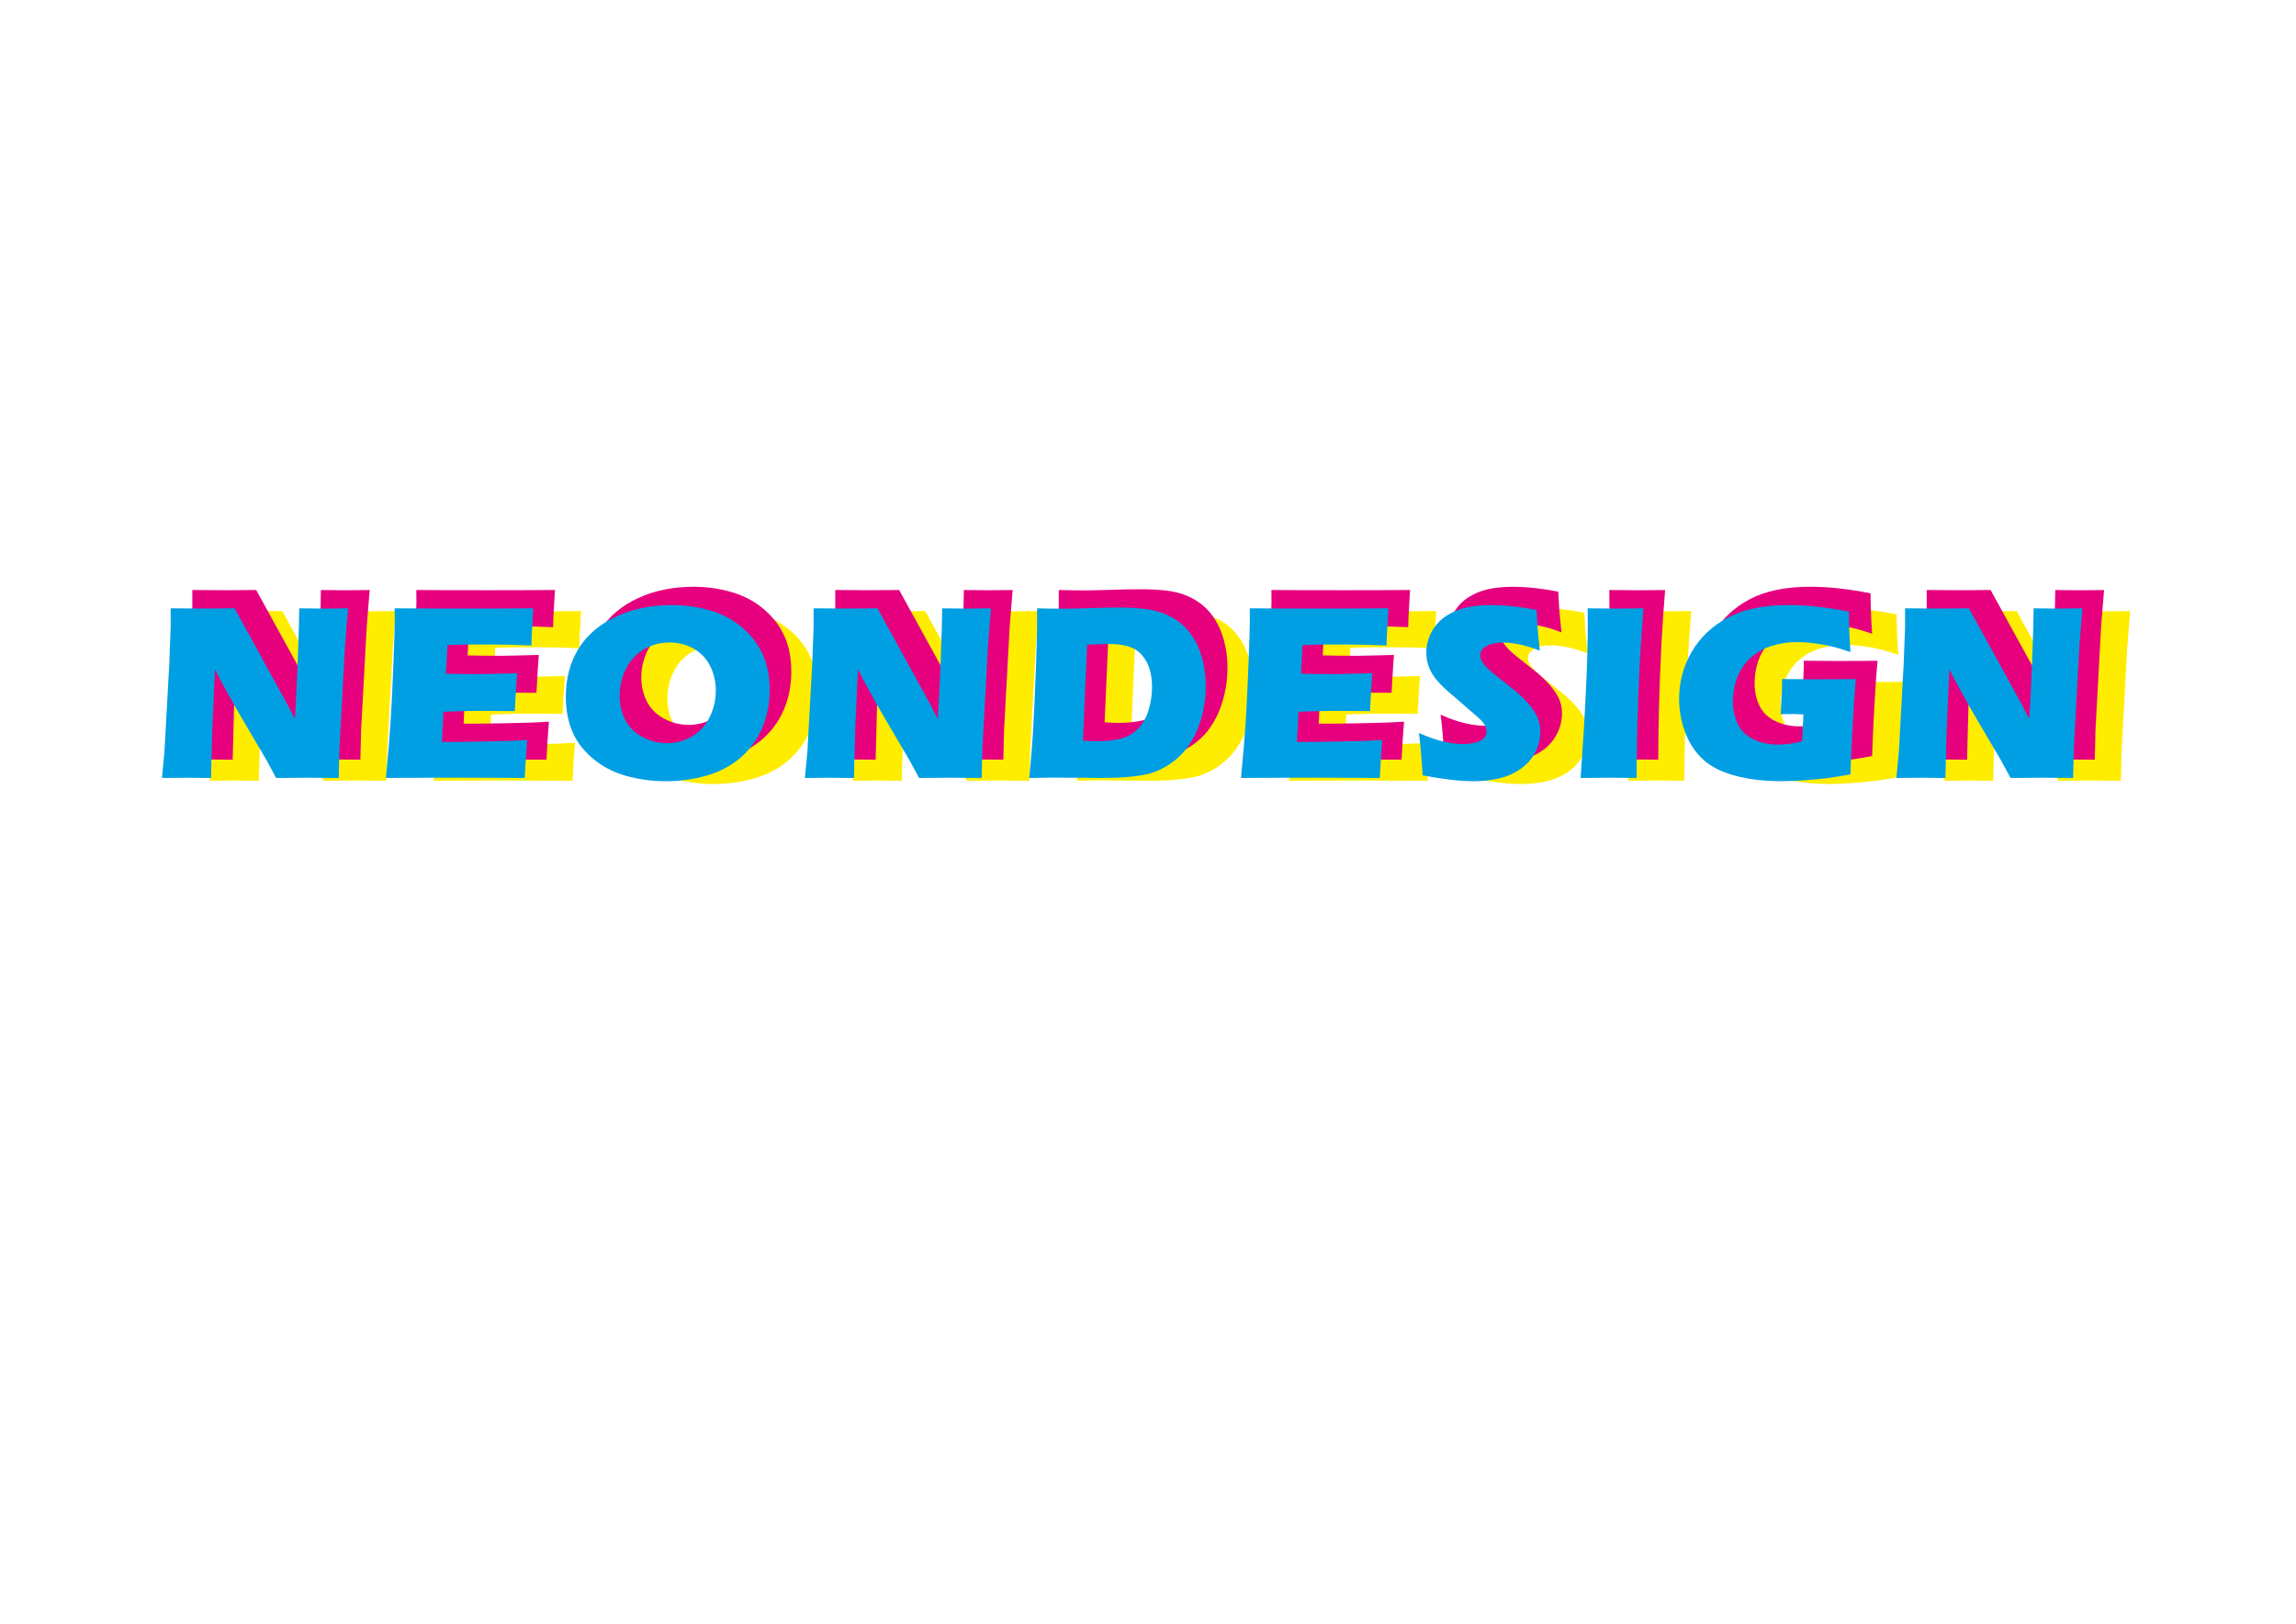 <?xml version="1.0" encoding="utf-8"?>
<!-- Generator: Adobe Illustrator 24.0.2, SVG Export Plug-In . SVG Version: 6.00 Build 0)  -->
<svg version="1.1" id="Capa_1" xmlns="http://www.w3.org/2000/svg" xmlns:xlink="http://www.w3.org/1999/xlink" x="0px" y="0px"
	 viewBox="0 0 841.89 595.28" style="enable-background:new 0 0 841.89 595.28;" xml:space="preserve">
<style type="text/css">
	.st0{fill:#FFED00;}
	.st1{fill:#E6007E;}
	.st2{fill:#009FE3;}
</style>
<g>
	<g>
		<path class="st0" d="M76.9,286.23l0.91-9.57l1.78-32.45l0.5-13.08v-7.11c4.72,0.06,8.88,0.09,12.51,0.09
			c2.59,0,6.22-0.03,10.91-0.09l19.45,35.38l2.68,5.2c0.34-5.1,0.69-12.26,1.05-21.47c0.36-9.21,0.54-15.58,0.54-19.1
			c3.73,0.06,6.72,0.09,8.97,0.09c1.03,0,4.01-0.03,8.92-0.09l-1.09,13.58l-2.05,37.73l-0.27,10.89c-3.95-0.06-7.65-0.09-11.08-0.09
			c-2.86,0-6.81,0.03-11.86,0.09c-1.58-2.98-2.75-5.14-3.5-6.47l-7.65-12.99c-2.52-4.25-4.84-8.33-6.96-12.22
			c-1.4-2.46-2.84-5.17-4.32-8.11l-0.98,21.61l-0.47,18.19c-3.76-0.06-6.63-0.09-8.6-0.09C84.61,286.14,81.49,286.17,76.9,286.23z"
			/>
		<path class="st0" d="M159.02,286.23c0.76-7.84,1.32-14.4,1.67-19.69c0.35-5.29,0.7-12.31,1.05-21.08
			c0.35-8.76,0.53-14.57,0.53-17.43l-0.05-4.01c7.17,0.06,15.84,0.09,26.02,0.09c9.39,0,17.66-0.03,24.83-0.09l-0.09,1.5
			c-0.03,0.36-0.11,1.68-0.23,3.95l-0.27,4.95c-0.06,1.06-0.09,2.14-0.09,3.23c-5.86-0.24-10.79-0.36-14.76-0.36
			c-4.37,0-7.33,0.01-8.86,0.02c-1.53,0.02-3.93,0.08-7.18,0.21L181.02,248c3.59,0.09,7.76,0.14,12.53,0.14
			c1.7,0,6.23-0.11,13.58-0.32c-0.3,3.89-0.59,8.52-0.86,13.9c-5.25-0.06-9.29-0.09-12.11-0.09c-4.19,0-8.88,0.11-14.07,0.32
			l-0.54,11.07h5.24c1.55,0,4.75-0.05,9.61-0.14l9.43-0.23c1.4-0.03,3.73-0.15,7.01-0.36c-0.36,4.5-0.67,9.14-0.91,13.94
			c-7.41-0.06-15.54-0.09-24.38-0.09l-20.05,0.05L159.02,286.23z"/>
		<path class="st0" d="M263.82,222.85c4.86,0,9.54,0.65,14.04,1.96c4.5,1.31,8.43,3.39,11.8,6.27c3.37,2.87,5.89,6.17,7.56,9.91
			c1.67,3.74,2.51,8.04,2.51,12.9c0,5.1-0.92,9.79-2.76,14.06c-1.84,4.27-4.49,7.89-7.95,10.87c-3.46,2.98-7.6,5.16-12.4,6.54
			c-4.8,1.38-9.8,2.07-14.99,2.07c-5.13,0-10.06-0.68-14.76-2.03c-4.71-1.35-8.8-3.54-12.28-6.56c-3.48-3.02-5.95-6.39-7.4-10.09
			c-1.46-3.71-2.19-7.82-2.19-12.35c0-6.65,1.54-12.49,4.63-17.52c3.08-5.03,7.66-8.95,13.72-11.78
			C249.4,224.26,256.22,222.85,263.82,222.85z M263,236.56c-3.49,0-6.65,0.86-9.48,2.57c-2.83,1.72-5,4.1-6.52,7.15
			c-1.52,3.05-2.28,6.33-2.28,9.82c0,3.22,0.69,6.17,2.07,8.84c1.38,2.67,3.49,4.76,6.31,6.27s5.82,2.26,8.98,2.26
			c3.37,0,6.46-0.84,9.27-2.53c2.81-1.69,4.95-4.06,6.43-7.11c1.47-3.05,2.21-6.25,2.21-9.59c0-3.25-0.68-6.25-2.05-9
			c-1.37-2.75-3.37-4.88-6.02-6.4C269.29,237.32,266.31,236.56,263,236.56z"/>
		<path class="st0" d="M312.66,286.23l0.91-9.57l1.78-32.45l0.5-13.08v-7.11c4.72,0.06,8.88,0.09,12.51,0.09
			c2.59,0,6.22-0.03,10.91-0.09l19.45,35.38l2.68,5.2c0.34-5.1,0.69-12.26,1.05-21.47c0.36-9.21,0.54-15.58,0.54-19.1
			c3.73,0.06,6.72,0.09,8.97,0.09c1.03,0,4.01-0.03,8.92-0.09l-1.09,13.58l-2.05,37.73l-0.27,10.89c-3.95-0.06-7.65-0.09-11.08-0.09
			c-2.86,0-6.81,0.03-11.86,0.09c-1.58-2.98-2.75-5.14-3.5-6.47l-7.65-12.99c-2.52-4.25-4.84-8.33-6.96-12.22
			c-1.4-2.46-2.84-5.17-4.32-8.11l-0.98,21.61l-0.47,18.19c-3.76-0.06-6.63-0.09-8.6-0.09
			C320.37,286.14,317.25,286.17,312.66,286.23z"/>
		<path class="st0" d="M394.91,286.23c0.67-6.93,1.13-12.47,1.38-16.63c0.37-6.2,0.73-14.22,1.1-24.06
			c0.27-7.53,0.41-12.93,0.41-16.18v-5.33c3.55,0.09,6.62,0.14,9.2,0.14c2.49,0,5.76-0.07,9.79-0.21c4.04-0.14,7.84-0.21,11.39-0.21
			c4.07,0,7.64,0.24,10.71,0.73c3.07,0.49,5.93,1.49,8.59,3.01c2.66,1.52,4.88,3.51,6.67,5.97c1.79,2.46,3.16,5.34,4.1,8.64
			c0.94,3.3,1.41,6.69,1.41,10.18c0,3.43-0.37,6.74-1.09,9.91c-0.73,3.17-1.75,6.04-3.05,8.59c-1.31,2.55-2.83,4.75-4.58,6.58
			c-1.75,1.84-3.75,3.41-5.99,4.72c-1.67,0.97-3.36,1.73-5.06,2.28c-1.7,0.55-4.03,0.99-6.97,1.32c-3.28,0.36-7,0.55-11.17,0.55
			l-18.41-0.14C401.61,286.1,398.8,286.14,394.91,286.23z M414.61,272.52c1.67,0.15,3.42,0.23,5.24,0.23c3.1,0,5.86-0.27,8.29-0.82
			s4.56-1.72,6.4-3.51s3.2-4.09,4.08-6.9c0.88-2.81,1.32-5.69,1.32-8.64c0-3.61-0.65-6.66-1.96-9.14c-1.31-2.48-3.05-4.2-5.22-5.17
			c-2.17-0.97-5.13-1.46-8.86-1.46c-2.19,0-4.77,0.09-7.75,0.27L414.61,272.52z"/>
		<path class="st0" d="M472.56,286.23c0.76-7.84,1.32-14.4,1.67-19.69s0.7-12.31,1.05-21.08c0.35-8.76,0.53-14.57,0.53-17.43
			l-0.04-4.01c7.17,0.06,15.84,0.09,26.02,0.09c9.39,0,17.66-0.03,24.83-0.09l-0.09,1.5c-0.03,0.36-0.11,1.68-0.23,3.95l-0.27,4.95
			c-0.06,1.06-0.09,2.14-0.09,3.23c-5.86-0.24-10.79-0.36-14.76-0.36c-4.37,0-7.33,0.01-8.86,0.02c-1.53,0.02-3.93,0.08-7.18,0.21
			L494.56,248c3.59,0.09,7.76,0.14,12.54,0.14c1.7,0,6.23-0.11,13.58-0.32c-0.3,3.89-0.59,8.52-0.87,13.9
			c-5.25-0.06-9.29-0.09-12.11-0.09c-4.19,0-8.88,0.11-14.07,0.32l-0.54,11.07h5.24c1.55,0,4.75-0.05,9.61-0.14l9.43-0.23
			c1.4-0.03,3.73-0.15,7.01-0.36c-0.36,4.5-0.67,9.14-0.91,13.94c-7.41-0.06-15.54-0.09-24.38-0.09l-20.05,0.05L472.56,286.23z"/>
		<path class="st0" d="M539.17,285.28c-0.39-6.47-0.85-11.65-1.37-15.54c3.41,1.52,6.45,2.57,9.11,3.17c2.66,0.59,5,0.89,7.01,0.89
			c2.65,0,4.75-0.39,6.32-1.16c1.57-0.77,2.35-1.92,2.35-3.44c0-0.52-0.08-1.01-0.23-1.48c-0.15-0.47-0.44-1-0.87-1.59
			c-0.43-0.59-1.04-1.24-1.83-1.94l-8.59-7.47c-2.01-1.7-3.41-2.93-4.2-3.69c-1.61-1.55-2.87-2.99-3.77-4.33
			c-0.9-1.34-1.55-2.7-1.96-4.08c-0.41-1.38-0.62-2.85-0.62-4.4c0-1.85,0.33-3.67,0.98-5.45c0.65-1.78,1.63-3.44,2.94-4.99
			c1.31-1.55,3.04-2.89,5.2-4.01c2.16-1.12,4.47-1.89,6.93-2.3c2.46-0.41,5-0.61,7.61-0.61c5.13,0,10.72,0.59,16.77,1.78
			c0.09,2.1,0.2,4.02,0.32,5.76c0.12,1.75,0.41,4.81,0.87,9.18c-2.8-1.12-5.35-1.91-7.66-2.35c-2.31-0.44-4.3-0.66-5.97-0.66
			c-2.37,0-4.34,0.44-5.9,1.32c-1.56,0.88-2.35,1.98-2.35,3.28c0,0.61,0.12,1.2,0.37,1.78c0.24,0.58,0.7,1.25,1.37,2.03
			c0.67,0.77,1.55,1.63,2.64,2.55s2.81,2.3,5.15,4.12l3.28,2.6c0.97,0.79,2.02,1.75,3.14,2.87c1.12,1.12,2.1,2.23,2.92,3.33
			c0.82,1.09,1.45,2.1,1.89,3.01s0.77,1.83,0.98,2.76c0.21,0.93,0.32,1.92,0.32,2.98c0,2.73-0.65,5.34-1.96,7.81
			c-1.31,2.48-3.16,4.51-5.56,6.11c-2.4,1.6-5.04,2.71-7.91,3.35c-2.87,0.64-5.9,0.96-9.09,0.96
			C552.89,287.42,546.68,286.7,539.17,285.28z"/>
		<path class="st0" d="M597.09,286.23c1.75-24.39,2.63-43.17,2.63-56.32l-0.05-5.88c5.32,0.06,8.88,0.09,10.67,0.09
			c0.82,0,4.09-0.03,9.8-0.09c-0.55,6.84-0.99,13.31-1.33,19.41c-0.43,8.51-0.73,16.46-0.92,23.86c-0.18,7.4-0.27,13.71-0.27,18.93
			l-9.34-0.09C606.47,286.14,602.73,286.17,597.09,286.23z"/>
		<path class="st0" d="M670.99,249.96c4.16,0.06,8.13,0.09,11.89,0.09c6.44,0,11.48-0.03,15.13-0.09
			c-0.39,4.16-0.8,10.06-1.21,17.68c-0.41,7.63-0.66,13.38-0.75,17.27c-3.5,0.64-6.39,1.1-8.68,1.39c-2.29,0.29-5.05,0.55-8.27,0.77
			c-3.22,0.23-6.09,0.34-8.61,0.34c-4.13,0-8.19-0.33-12.17-1s-7.54-1.75-10.69-3.24c-3.14-1.49-5.77-3.51-7.86-6.06
			c-2.1-2.55-3.71-5.57-4.85-9.07c-1.14-3.49-1.71-7.11-1.71-10.85c0-6.17,1.53-11.89,4.6-17.18c3.07-5.29,7.48-9.47,13.24-12.55
			c5.76-3.08,13.19-4.63,22.31-4.63c6.65,0,14.02,0.81,22.1,2.42c0,4.44,0.2,9.37,0.59,14.81c-2.19-0.73-3.96-1.28-5.31-1.66
			c-1.35-0.38-2.93-0.73-4.74-1.05s-3.52-0.55-5.15-0.71c-1.63-0.15-3.08-0.23-4.35-0.23c-3.34,0-6.5,0.48-9.48,1.44
			c-2.98,0.96-5.54,2.43-7.68,4.42c-2.14,1.99-3.74,4.37-4.81,7.13c-1.06,2.76-1.59,5.68-1.59,8.75c0,3.13,0.61,5.92,1.82,8.36
			c1.21,2.45,3.14,4.31,5.79,5.58c2.64,1.28,5.59,1.91,8.84,1.91c2.7,0,5.67-0.39,8.89-1.19l0.52-9.89
			c-1.98-0.09-3.15-0.14-3.52-0.14l-4.84,0.05l0.32-5.6c0.03-0.61,0.08-1.48,0.14-2.62C670.96,253.49,670.99,251.94,670.99,249.96z"
			/>
		<path class="st0" d="M712.87,286.23l0.91-9.57l1.78-32.45l0.5-13.08v-7.11c4.72,0.06,8.88,0.09,12.51,0.09
			c2.59,0,6.22-0.03,10.91-0.09l19.45,35.38l2.68,5.2c0.34-5.1,0.69-12.26,1.05-21.47s0.54-15.58,0.54-19.1
			c3.73,0.06,6.72,0.09,8.97,0.09c1.03,0,4.01-0.03,8.92-0.09l-1.09,13.58l-2.05,37.73l-0.27,10.89c-3.95-0.06-7.65-0.09-11.08-0.09
			c-2.86,0-6.81,0.03-11.86,0.09c-1.58-2.98-2.75-5.14-3.5-6.47l-7.65-12.99c-2.52-4.25-4.84-8.33-6.96-12.22
			c-1.4-2.46-2.84-5.17-4.32-8.11l-0.98,21.61l-0.47,18.19c-3.76-0.06-6.63-0.09-8.6-0.09
			C720.57,286.14,717.45,286.17,712.87,286.23z"/>
	</g>
	<g>
		<path class="st1" d="M67.33,278.51l0.91-9.57l1.78-32.45l0.5-13.08v-7.11c4.72,0.06,8.88,0.09,12.51,0.09
			c2.59,0,6.22-0.03,10.91-0.09l19.45,35.38l2.68,5.2c0.34-5.1,0.69-12.26,1.05-21.47c0.36-9.21,0.54-15.58,0.54-19.1
			c3.73,0.06,6.72,0.09,8.97,0.09c1.03,0,4.01-0.03,8.92-0.09l-1.09,13.58l-2.05,37.73l-0.27,10.89c-3.95-0.06-7.65-0.09-11.08-0.09
			c-2.86,0-6.81,0.03-11.86,0.09c-1.58-2.98-2.75-5.14-3.5-6.47l-7.65-12.99c-2.52-4.25-4.84-8.33-6.96-12.22
			c-1.4-2.46-2.84-5.17-4.32-8.11l-0.98,21.61l-0.47,18.19c-3.76-0.06-6.63-0.09-8.6-0.09C75.04,278.42,71.91,278.45,67.33,278.51z"
			/>
		<path class="st1" d="M149.44,278.51c0.76-7.84,1.32-14.4,1.67-19.69c0.35-5.29,0.7-12.31,1.05-21.08
			c0.35-8.76,0.53-14.57,0.53-17.43l-0.05-4.01c7.17,0.06,15.84,0.09,26.02,0.09c9.39,0,17.66-0.03,24.83-0.09l-0.09,1.5
			c-0.03,0.36-0.11,1.68-0.23,3.95l-0.27,4.95c-0.06,1.06-0.09,2.14-0.09,3.23c-5.86-0.24-10.79-0.36-14.76-0.36
			c-4.37,0-7.33,0.01-8.86,0.02c-1.53,0.02-3.93,0.08-7.18,0.21l-0.55,10.48c3.59,0.09,7.76,0.14,12.53,0.14
			c1.7,0,6.23-0.11,13.58-0.32c-0.3,3.89-0.59,8.52-0.86,13.9c-5.25-0.06-9.29-0.09-12.11-0.09c-4.19,0-8.88,0.11-14.07,0.32
			l-0.54,11.07h5.24c1.55,0,4.75-0.05,9.61-0.14l9.43-0.23c1.4-0.03,3.73-0.15,7.01-0.36c-0.36,4.5-0.67,9.14-0.91,13.94
			c-7.41-0.06-15.54-0.09-24.38-0.09l-20.05,0.05L149.44,278.51z"/>
		<path class="st1" d="M254.25,215.12c4.86,0,9.54,0.65,14.04,1.96c4.5,1.31,8.43,3.39,11.8,6.27c3.37,2.87,5.89,6.17,7.56,9.91
			c1.67,3.74,2.51,8.04,2.51,12.9c0,5.1-0.92,9.79-2.76,14.06c-1.84,4.27-4.49,7.89-7.95,10.87c-3.46,2.98-7.6,5.16-12.4,6.54
			c-4.8,1.38-9.8,2.07-14.99,2.07c-5.13,0-10.06-0.68-14.76-2.03c-4.71-1.35-8.8-3.54-12.28-6.56c-3.48-3.02-5.95-6.39-7.4-10.09
			c-1.46-3.71-2.19-7.82-2.19-12.35c0-6.65,1.54-12.49,4.63-17.52c3.08-5.03,7.66-8.95,13.72-11.78
			C239.82,216.54,246.65,215.12,254.25,215.12z M253.43,228.84c-3.49,0-6.65,0.86-9.48,2.57s-5,4.1-6.52,7.15
			c-1.52,3.05-2.28,6.33-2.28,9.82c0,3.22,0.69,6.17,2.07,8.84c1.38,2.67,3.49,4.76,6.31,6.27s5.82,2.26,8.98,2.26
			c3.37,0,6.46-0.84,9.27-2.53c2.81-1.69,4.95-4.06,6.43-7.11c1.47-3.05,2.21-6.25,2.21-9.59c0-3.25-0.68-6.25-2.05-9
			c-1.37-2.75-3.37-4.88-6.02-6.4C259.71,229.6,256.74,228.84,253.43,228.84z"/>
		<path class="st1" d="M303.09,278.51l0.91-9.57l1.78-32.45l0.5-13.08v-7.11c4.72,0.06,8.88,0.09,12.51,0.09
			c2.59,0,6.22-0.03,10.91-0.09l19.45,35.38l2.68,5.2c0.34-5.1,0.69-12.26,1.05-21.47c0.36-9.21,0.54-15.58,0.54-19.1
			c3.73,0.06,6.72,0.09,8.97,0.09c1.03,0,4.01-0.03,8.92-0.09l-1.09,13.58l-2.05,37.73l-0.27,10.89c-3.95-0.06-7.65-0.09-11.08-0.09
			c-2.86,0-6.81,0.03-11.86,0.09c-1.58-2.98-2.75-5.14-3.5-6.47l-7.65-12.99c-2.52-4.25-4.84-8.33-6.96-12.22
			c-1.4-2.46-2.84-5.17-4.32-8.11l-0.98,21.61l-0.47,18.19c-3.76-0.06-6.63-0.09-8.6-0.09C310.8,278.42,307.67,278.45,303.09,278.51
			z"/>
		<path class="st1" d="M385.34,278.51c0.67-6.93,1.13-12.47,1.38-16.63c0.37-6.2,0.73-14.22,1.1-24.06
			c0.27-7.53,0.41-12.93,0.41-16.18v-5.33c3.55,0.09,6.62,0.14,9.2,0.14c2.49,0,5.76-0.07,9.79-0.21c4.04-0.14,7.84-0.21,11.39-0.21
			c4.07,0,7.64,0.24,10.71,0.73c3.07,0.49,5.93,1.49,8.59,3.01c2.66,1.52,4.88,3.51,6.67,5.97c1.79,2.46,3.16,5.34,4.1,8.64
			c0.94,3.3,1.41,6.69,1.41,10.18c0,3.43-0.37,6.74-1.09,9.91c-0.73,3.17-1.75,6.04-3.05,8.59c-1.31,2.55-2.83,4.75-4.58,6.58
			c-1.75,1.84-3.75,3.41-5.99,4.72c-1.67,0.97-3.36,1.73-5.06,2.28c-1.7,0.55-4.03,0.99-6.97,1.32c-3.28,0.36-7,0.55-11.17,0.55
			l-18.41-0.14C392.04,278.37,389.23,278.42,385.34,278.51z M405.04,264.79c1.67,0.15,3.42,0.23,5.24,0.23
			c3.1,0,5.86-0.27,8.29-0.82c2.43-0.55,4.56-1.72,6.4-3.51s3.2-4.09,4.08-6.9c0.88-2.81,1.32-5.69,1.32-8.64
			c0-3.61-0.65-6.66-1.96-9.14c-1.31-2.48-3.05-4.2-5.22-5.17c-2.17-0.97-5.13-1.46-8.86-1.46c-2.19,0-4.77,0.09-7.75,0.27
			L405.04,264.79z"/>
		<path class="st1" d="M462.98,278.51c0.76-7.84,1.32-14.4,1.67-19.69c0.35-5.29,0.7-12.31,1.05-21.08
			c0.35-8.76,0.53-14.57,0.53-17.43l-0.04-4.01c7.17,0.06,15.84,0.09,26.02,0.09c9.39,0,17.66-0.03,24.83-0.09l-0.09,1.5
			c-0.03,0.36-0.11,1.68-0.23,3.95l-0.27,4.95c-0.06,1.06-0.09,2.14-0.09,3.23c-5.86-0.24-10.79-0.36-14.76-0.36
			c-4.37,0-7.33,0.01-8.86,0.02c-1.53,0.02-3.93,0.08-7.18,0.21l-0.55,10.48c3.59,0.09,7.76,0.14,12.54,0.14
			c1.7,0,6.23-0.11,13.58-0.32c-0.3,3.89-0.59,8.52-0.87,13.9c-5.25-0.06-9.29-0.09-12.11-0.09c-4.19,0-8.88,0.11-14.07,0.32
			l-0.54,11.07h5.24c1.55,0,4.75-0.05,9.61-0.14l9.43-0.23c1.4-0.03,3.73-0.15,7.01-0.36c-0.36,4.5-0.67,9.14-0.91,13.94
			c-7.41-0.06-15.54-0.09-24.38-0.09l-20.05,0.05L462.98,278.51z"/>
		<path class="st1" d="M529.6,277.55c-0.39-6.47-0.85-11.65-1.37-15.54c3.41,1.52,6.45,2.57,9.11,3.17c2.66,0.59,5,0.89,7.01,0.89
			c2.65,0,4.75-0.39,6.32-1.16c1.57-0.77,2.35-1.92,2.35-3.44c0-0.52-0.08-1.01-0.23-1.48c-0.15-0.47-0.44-1-0.87-1.59
			c-0.43-0.59-1.04-1.24-1.83-1.94l-8.59-7.47c-2.01-1.7-3.41-2.93-4.2-3.69c-1.61-1.55-2.87-2.99-3.77-4.33
			c-0.9-1.34-1.55-2.7-1.96-4.08c-0.41-1.38-0.62-2.85-0.62-4.4c0-1.85,0.33-3.67,0.98-5.45c0.65-1.78,1.63-3.44,2.94-4.99
			c1.31-1.55,3.04-2.89,5.2-4.01c2.16-1.12,4.47-1.89,6.93-2.3c2.46-0.41,5-0.61,7.61-0.61c5.13,0,10.72,0.59,16.77,1.78
			c0.09,2.1,0.2,4.02,0.32,5.76c0.12,1.75,0.41,4.81,0.87,9.18c-2.8-1.12-5.35-1.91-7.66-2.35c-2.31-0.44-4.3-0.66-5.97-0.66
			c-2.37,0-4.34,0.44-5.9,1.32c-1.56,0.88-2.35,1.98-2.35,3.28c0,0.61,0.12,1.2,0.37,1.78c0.24,0.58,0.7,1.25,1.37,2.03
			c0.67,0.77,1.55,1.63,2.64,2.55s2.81,2.3,5.15,4.12l3.28,2.6c0.97,0.79,2.02,1.75,3.14,2.87c1.12,1.12,2.1,2.23,2.92,3.33
			c0.82,1.09,1.45,2.1,1.89,3.01c0.44,0.91,0.77,1.83,0.98,2.76c0.21,0.93,0.32,1.92,0.32,2.98c0,2.73-0.65,5.34-1.96,7.81
			c-1.31,2.48-3.16,4.51-5.56,6.11c-2.4,1.6-5.04,2.71-7.91,3.35c-2.87,0.64-5.9,0.96-9.09,0.96
			C543.32,279.7,537.1,278.98,529.6,277.55z"/>
		<path class="st1" d="M587.51,278.51c1.75-24.39,2.63-43.17,2.63-56.32l-0.05-5.88c5.32,0.06,8.88,0.09,10.67,0.09
			c0.82,0,4.09-0.03,9.8-0.09c-0.55,6.84-0.99,13.31-1.33,19.41c-0.43,8.51-0.73,16.46-0.92,23.86c-0.18,7.4-0.27,13.71-0.27,18.93
			l-9.34-0.09C596.89,278.42,593.16,278.45,587.51,278.51z"/>
		<path class="st1" d="M661.42,242.24c4.16,0.06,8.13,0.09,11.89,0.09c6.44,0,11.48-0.03,15.13-0.09
			c-0.39,4.16-0.8,10.06-1.21,17.68c-0.41,7.63-0.66,13.38-0.75,17.27c-3.5,0.64-6.39,1.1-8.68,1.39c-2.29,0.29-5.05,0.55-8.27,0.77
			c-3.22,0.23-6.09,0.34-8.61,0.34c-4.13,0-8.19-0.33-12.17-1s-7.54-1.75-10.69-3.24c-3.14-1.49-5.77-3.51-7.86-6.06
			c-2.1-2.55-3.71-5.57-4.85-9.07c-1.14-3.49-1.71-7.11-1.71-10.85c0-6.17,1.53-11.89,4.6-17.18c3.07-5.29,7.48-9.47,13.24-12.55
			c5.76-3.08,13.19-4.63,22.31-4.63c6.65,0,14.02,0.81,22.1,2.42c0,4.44,0.2,9.37,0.59,14.81c-2.19-0.73-3.96-1.28-5.31-1.66
			c-1.35-0.38-2.93-0.73-4.74-1.05s-3.52-0.55-5.15-0.71c-1.63-0.15-3.08-0.23-4.35-0.23c-3.34,0-6.5,0.48-9.48,1.44
			c-2.98,0.96-5.54,2.43-7.68,4.42c-2.14,1.99-3.74,4.37-4.81,7.13c-1.06,2.76-1.59,5.68-1.59,8.75c0,3.13,0.61,5.92,1.82,8.36
			c1.21,2.45,3.14,4.31,5.79,5.58c2.64,1.28,5.59,1.91,8.84,1.91c2.7,0,5.67-0.39,8.89-1.19l0.52-9.89
			c-1.98-0.09-3.15-0.14-3.52-0.14l-4.84,0.05l0.32-5.6c0.03-0.61,0.08-1.48,0.14-2.62C661.39,245.77,661.42,244.21,661.42,242.24z"
			/>
		<path class="st1" d="M703.29,278.51l0.91-9.57l1.78-32.45l0.5-13.08v-7.11c4.72,0.06,8.88,0.09,12.51,0.09
			c2.59,0,6.22-0.03,10.91-0.09l19.45,35.38l2.68,5.2c0.34-5.1,0.69-12.26,1.05-21.47s0.54-15.58,0.54-19.1
			c3.73,0.06,6.72,0.09,8.97,0.09c1.03,0,4.01-0.03,8.92-0.09l-1.09,13.58l-2.05,37.73l-0.27,10.89c-3.95-0.06-7.65-0.09-11.08-0.09
			c-2.86,0-6.81,0.03-11.86,0.09c-1.58-2.98-2.75-5.14-3.5-6.47l-7.65-12.99c-2.52-4.25-4.84-8.33-6.96-12.22
			c-1.4-2.46-2.84-5.17-4.32-8.11l-0.98,21.61l-0.47,18.19c-3.76-0.06-6.63-0.09-8.6-0.09C711,278.42,707.88,278.45,703.29,278.51z"
			/>
	</g>
	<g>
		<path class="st2" d="M59.39,285.22l0.91-9.57l1.78-32.45l0.5-13.08v-7.11c4.72,0.06,8.88,0.09,12.51,0.09
			c2.59,0,6.22-0.03,10.91-0.09l19.45,35.38l2.68,5.2c0.34-5.1,0.69-12.26,1.05-21.47c0.36-9.21,0.54-15.58,0.54-19.1
			c3.73,0.06,6.72,0.09,8.97,0.09c1.03,0,4.01-0.03,8.92-0.09l-1.09,13.58l-2.05,37.73l-0.27,10.89c-3.95-0.06-7.65-0.09-11.08-0.09
			c-2.86,0-6.81,0.03-11.86,0.09c-1.58-2.98-2.75-5.14-3.5-6.47l-7.65-12.99c-2.52-4.25-4.84-8.33-6.96-12.22
			c-1.4-2.46-2.84-5.17-4.32-8.11l-0.98,21.61l-0.47,18.19c-3.76-0.06-6.63-0.09-8.6-0.09C67.09,285.13,63.97,285.16,59.39,285.22z"
			/>
		<path class="st2" d="M141.5,285.22c0.76-7.84,1.32-14.4,1.67-19.69c0.35-5.29,0.7-12.31,1.05-21.08
			c0.35-8.76,0.53-14.57,0.53-17.43l-0.05-4.01c7.17,0.06,15.84,0.09,26.02,0.09c9.39,0,17.66-0.03,24.83-0.09l-0.09,1.5
			c-0.03,0.36-0.11,1.68-0.23,3.95l-0.27,4.95c-0.06,1.06-0.09,2.14-0.09,3.23c-5.86-0.24-10.79-0.36-14.76-0.36
			c-4.37,0-7.33,0.01-8.86,0.02c-1.53,0.02-3.93,0.08-7.18,0.21l-0.55,10.48c3.59,0.09,7.76,0.14,12.53,0.14
			c1.7,0,6.23-0.11,13.58-0.32c-0.3,3.89-0.59,8.52-0.86,13.9c-5.25-0.06-9.29-0.09-12.11-0.09c-4.19,0-8.88,0.11-14.07,0.32
			L162.02,272h5.24c1.55,0,4.75-0.05,9.61-0.14l9.43-0.23c1.4-0.03,3.73-0.15,7.01-0.36c-0.36,4.5-0.67,9.14-0.91,13.94
			c-7.41-0.06-15.54-0.09-24.38-0.09l-20.05,0.05L141.5,285.22z"/>
		<path class="st2" d="M246.3,221.83c4.86,0,9.54,0.65,14.04,1.96c4.5,1.31,8.43,3.39,11.8,6.27c3.37,2.87,5.89,6.17,7.56,9.91
			c1.67,3.74,2.51,8.04,2.51,12.9c0,5.1-0.92,9.79-2.76,14.06c-1.84,4.27-4.49,7.89-7.95,10.87c-3.46,2.98-7.6,5.16-12.4,6.54
			c-4.8,1.38-9.8,2.07-14.99,2.07c-5.13,0-10.06-0.68-14.76-2.03c-4.71-1.35-8.8-3.54-12.28-6.56c-3.48-3.02-5.95-6.39-7.4-10.09
			c-1.46-3.71-2.19-7.82-2.19-12.35c0-6.65,1.54-12.49,4.63-17.52c3.08-5.03,7.66-8.95,13.72-11.78
			C231.88,223.25,238.7,221.83,246.3,221.83z M245.48,235.55c-3.49,0-6.65,0.86-9.48,2.57s-5,4.1-6.52,7.15
			c-1.52,3.05-2.28,6.33-2.28,9.82c0,3.22,0.69,6.17,2.07,8.84c1.38,2.67,3.49,4.76,6.31,6.27s5.82,2.26,8.98,2.26
			c3.37,0,6.46-0.84,9.27-2.53c2.81-1.69,4.95-4.06,6.43-7.11c1.47-3.05,2.21-6.25,2.21-9.59c0-3.25-0.68-6.25-2.05-9
			c-1.37-2.75-3.37-4.88-6.02-6.4C251.77,236.31,248.79,235.55,245.48,235.55z"/>
		<path class="st2" d="M295.14,285.22l0.91-9.57l1.78-32.45l0.5-13.08v-7.11c4.72,0.06,8.88,0.09,12.51,0.09
			c2.59,0,6.22-0.03,10.91-0.09l19.45,35.38l2.68,5.2c0.34-5.1,0.69-12.26,1.05-21.47c0.36-9.21,0.54-15.58,0.54-19.1
			c3.73,0.06,6.72,0.09,8.97,0.09c1.03,0,4.01-0.03,8.92-0.09l-1.09,13.58l-2.05,37.73l-0.27,10.89c-3.95-0.06-7.65-0.09-11.08-0.09
			c-2.86,0-6.81,0.03-11.86,0.09c-1.58-2.98-2.75-5.14-3.5-6.47l-7.65-12.99c-2.52-4.25-4.84-8.33-6.96-12.22
			c-1.4-2.46-2.84-5.17-4.32-8.11l-0.98,21.61l-0.47,18.19c-3.76-0.06-6.63-0.09-8.6-0.09
			C302.85,285.13,299.73,285.16,295.14,285.22z"/>
		<path class="st2" d="M377.39,285.22c0.67-6.93,1.13-12.47,1.38-16.63c0.37-6.2,0.73-14.22,1.1-24.06
			c0.27-7.53,0.41-12.93,0.41-16.18v-5.33c3.55,0.09,6.62,0.14,9.2,0.14c2.49,0,5.76-0.07,9.79-0.21c4.04-0.14,7.84-0.21,11.39-0.21
			c4.07,0,7.64,0.24,10.71,0.73c3.07,0.49,5.93,1.49,8.59,3.01c2.66,1.52,4.88,3.51,6.67,5.97c1.79,2.46,3.16,5.34,4.1,8.64
			c0.94,3.3,1.41,6.69,1.41,10.18c0,3.43-0.37,6.74-1.09,9.91c-0.73,3.17-1.75,6.04-3.05,8.59c-1.31,2.55-2.83,4.75-4.58,6.58
			c-1.75,1.84-3.75,3.41-5.99,4.72c-1.67,0.97-3.36,1.73-5.06,2.28c-1.7,0.55-4.03,0.99-6.97,1.32c-3.28,0.36-7,0.55-11.16,0.55
			l-18.41-0.14C384.09,285.08,381.28,285.13,377.39,285.22z M397.09,271.5c1.67,0.15,3.42,0.23,5.24,0.23c3.1,0,5.86-0.27,8.29-0.82
			c2.43-0.55,4.56-1.72,6.4-3.51s3.2-4.09,4.08-6.9c0.88-2.81,1.32-5.69,1.32-8.64c0-3.61-0.65-6.66-1.96-9.14
			c-1.31-2.48-3.05-4.2-5.22-5.17c-2.17-0.97-5.13-1.46-8.86-1.46c-2.19,0-4.77,0.09-7.75,0.27L397.09,271.5z"/>
		<path class="st2" d="M455.04,285.22c0.76-7.84,1.32-14.4,1.67-19.69s0.7-12.31,1.05-21.08c0.35-8.76,0.53-14.57,0.53-17.43
			l-0.04-4.01c7.17,0.06,15.84,0.09,26.02,0.09c9.39,0,17.66-0.03,24.83-0.09l-0.09,1.5c-0.03,0.36-0.11,1.68-0.23,3.95l-0.27,4.95
			c-0.06,1.06-0.09,2.14-0.09,3.23c-5.86-0.24-10.79-0.36-14.76-0.36c-4.37,0-7.33,0.01-8.86,0.02c-1.53,0.02-3.93,0.08-7.18,0.21
			l-0.55,10.48c3.59,0.09,7.76,0.14,12.54,0.14c1.7,0,6.23-0.11,13.58-0.32c-0.3,3.89-0.59,8.52-0.87,13.9
			c-5.25-0.06-9.29-0.09-12.11-0.09c-4.19,0-8.88,0.11-14.07,0.32L475.56,272h5.24c1.55,0,4.75-0.05,9.61-0.14l9.43-0.23
			c1.4-0.03,3.73-0.15,7.01-0.36c-0.36,4.5-0.67,9.14-0.91,13.94c-7.41-0.06-15.54-0.09-24.38-0.09l-20.05,0.05L455.04,285.22z"/>
		<path class="st2" d="M521.65,284.26c-0.39-6.47-0.85-11.65-1.37-15.54c3.41,1.52,6.45,2.57,9.11,3.17c2.66,0.59,5,0.89,7.01,0.89
			c2.65,0,4.75-0.39,6.32-1.16c1.57-0.77,2.35-1.92,2.35-3.44c0-0.52-0.08-1.01-0.23-1.48c-0.15-0.47-0.44-1-0.87-1.59
			c-0.43-0.59-1.04-1.24-1.83-1.94l-8.59-7.47c-2.01-1.7-3.41-2.93-4.2-3.69c-1.61-1.55-2.87-2.99-3.77-4.33
			c-0.9-1.34-1.55-2.7-1.96-4.08c-0.41-1.38-0.62-2.85-0.62-4.4c0-1.85,0.33-3.67,0.98-5.45c0.65-1.78,1.63-3.44,2.94-4.99
			c1.31-1.55,3.04-2.89,5.2-4.01c2.16-1.12,4.47-1.89,6.93-2.3c2.46-0.41,5-0.61,7.61-0.61c5.13,0,10.72,0.59,16.77,1.78
			c0.09,2.1,0.2,4.02,0.32,5.76c0.12,1.75,0.41,4.81,0.87,9.18c-2.8-1.12-5.35-1.91-7.66-2.35c-2.31-0.44-4.3-0.66-5.97-0.66
			c-2.37,0-4.34,0.44-5.9,1.32c-1.56,0.88-2.35,1.98-2.35,3.28c0,0.61,0.12,1.2,0.37,1.78c0.24,0.58,0.7,1.25,1.37,2.03
			c0.67,0.77,1.55,1.63,2.64,2.55s2.81,2.3,5.15,4.12l3.28,2.6c0.97,0.79,2.02,1.75,3.14,2.87c1.12,1.12,2.1,2.23,2.92,3.33
			c0.82,1.09,1.45,2.1,1.89,3.01s0.77,1.83,0.98,2.76c0.21,0.93,0.32,1.92,0.32,2.98c0,2.73-0.65,5.34-1.96,7.81
			c-1.31,2.48-3.16,4.51-5.56,6.11c-2.4,1.6-5.04,2.71-7.91,3.35c-2.87,0.64-5.9,0.96-9.09,0.96
			C535.37,286.4,529.16,285.69,521.65,284.26z"/>
		<path class="st2" d="M579.57,285.22c1.75-24.39,2.63-43.17,2.63-56.32l-0.05-5.88c5.32,0.06,8.88,0.09,10.67,0.09
			c0.82,0,4.09-0.03,9.8-0.09c-0.55,6.84-0.99,13.31-1.33,19.41c-0.43,8.51-0.73,16.46-0.92,23.86c-0.18,7.4-0.27,13.71-0.27,18.93
			l-9.34-0.09C588.95,285.13,585.21,285.16,579.57,285.22z"/>
		<path class="st2" d="M653.47,248.95c4.16,0.06,8.13,0.09,11.89,0.09c6.44,0,11.48-0.03,15.13-0.09
			c-0.39,4.16-0.8,10.06-1.21,17.68c-0.41,7.63-0.66,13.38-0.75,17.27c-3.5,0.64-6.39,1.1-8.68,1.39c-2.29,0.29-5.05,0.55-8.27,0.77
			c-3.22,0.23-6.09,0.34-8.61,0.34c-4.13,0-8.19-0.33-12.17-1s-7.54-1.75-10.69-3.24c-3.14-1.49-5.77-3.51-7.86-6.06
			c-2.1-2.55-3.71-5.57-4.85-9.07c-1.14-3.49-1.71-7.11-1.71-10.85c0-6.17,1.53-11.89,4.6-17.18c3.07-5.29,7.48-9.47,13.24-12.55
			c5.76-3.08,13.19-4.63,22.31-4.63c6.65,0,14.02,0.81,22.1,2.42c0,4.44,0.2,9.37,0.59,14.81c-2.19-0.73-3.96-1.28-5.31-1.66
			c-1.35-0.38-2.93-0.73-4.74-1.05s-3.52-0.55-5.15-0.71c-1.63-0.15-3.08-0.23-4.35-0.23c-3.34,0-6.5,0.48-9.48,1.44
			c-2.98,0.96-5.54,2.43-7.68,4.42c-2.14,1.99-3.74,4.37-4.81,7.13c-1.06,2.76-1.59,5.68-1.59,8.75c0,3.13,0.61,5.92,1.82,8.36
			c1.21,2.45,3.14,4.31,5.79,5.58c2.64,1.28,5.59,1.91,8.84,1.91c2.7,0,5.67-0.39,8.89-1.19l0.52-9.89
			c-1.98-0.09-3.15-0.14-3.52-0.14l-4.84,0.05l0.32-5.6c0.03-0.61,0.08-1.48,0.14-2.62C653.44,252.48,653.47,250.92,653.47,248.95z"
			/>
		<path class="st2" d="M695.35,285.22l0.91-9.57l1.78-32.45l0.5-13.08v-7.11c4.72,0.06,8.88,0.09,12.51,0.09
			c2.59,0,6.22-0.03,10.91-0.09l19.45,35.38l2.68,5.2c0.34-5.1,0.69-12.26,1.05-21.47s0.54-15.58,0.54-19.1
			c3.73,0.06,6.72,0.09,8.97,0.09c1.03,0,4.01-0.03,8.92-0.09l-1.09,13.58l-2.05,37.73l-0.27,10.89c-3.95-0.06-7.65-0.09-11.08-0.09
			c-2.86,0-6.81,0.03-11.86,0.09c-1.58-2.98-2.75-5.14-3.5-6.47l-7.65-12.99c-2.52-4.25-4.84-8.33-6.96-12.22
			c-1.4-2.46-2.84-5.17-4.32-8.11l-0.98,21.61l-0.47,18.19c-3.76-0.06-6.63-0.09-8.6-0.09
			C703.05,285.13,699.93,285.16,695.35,285.22z"/>
	</g>
</g>
</svg>
